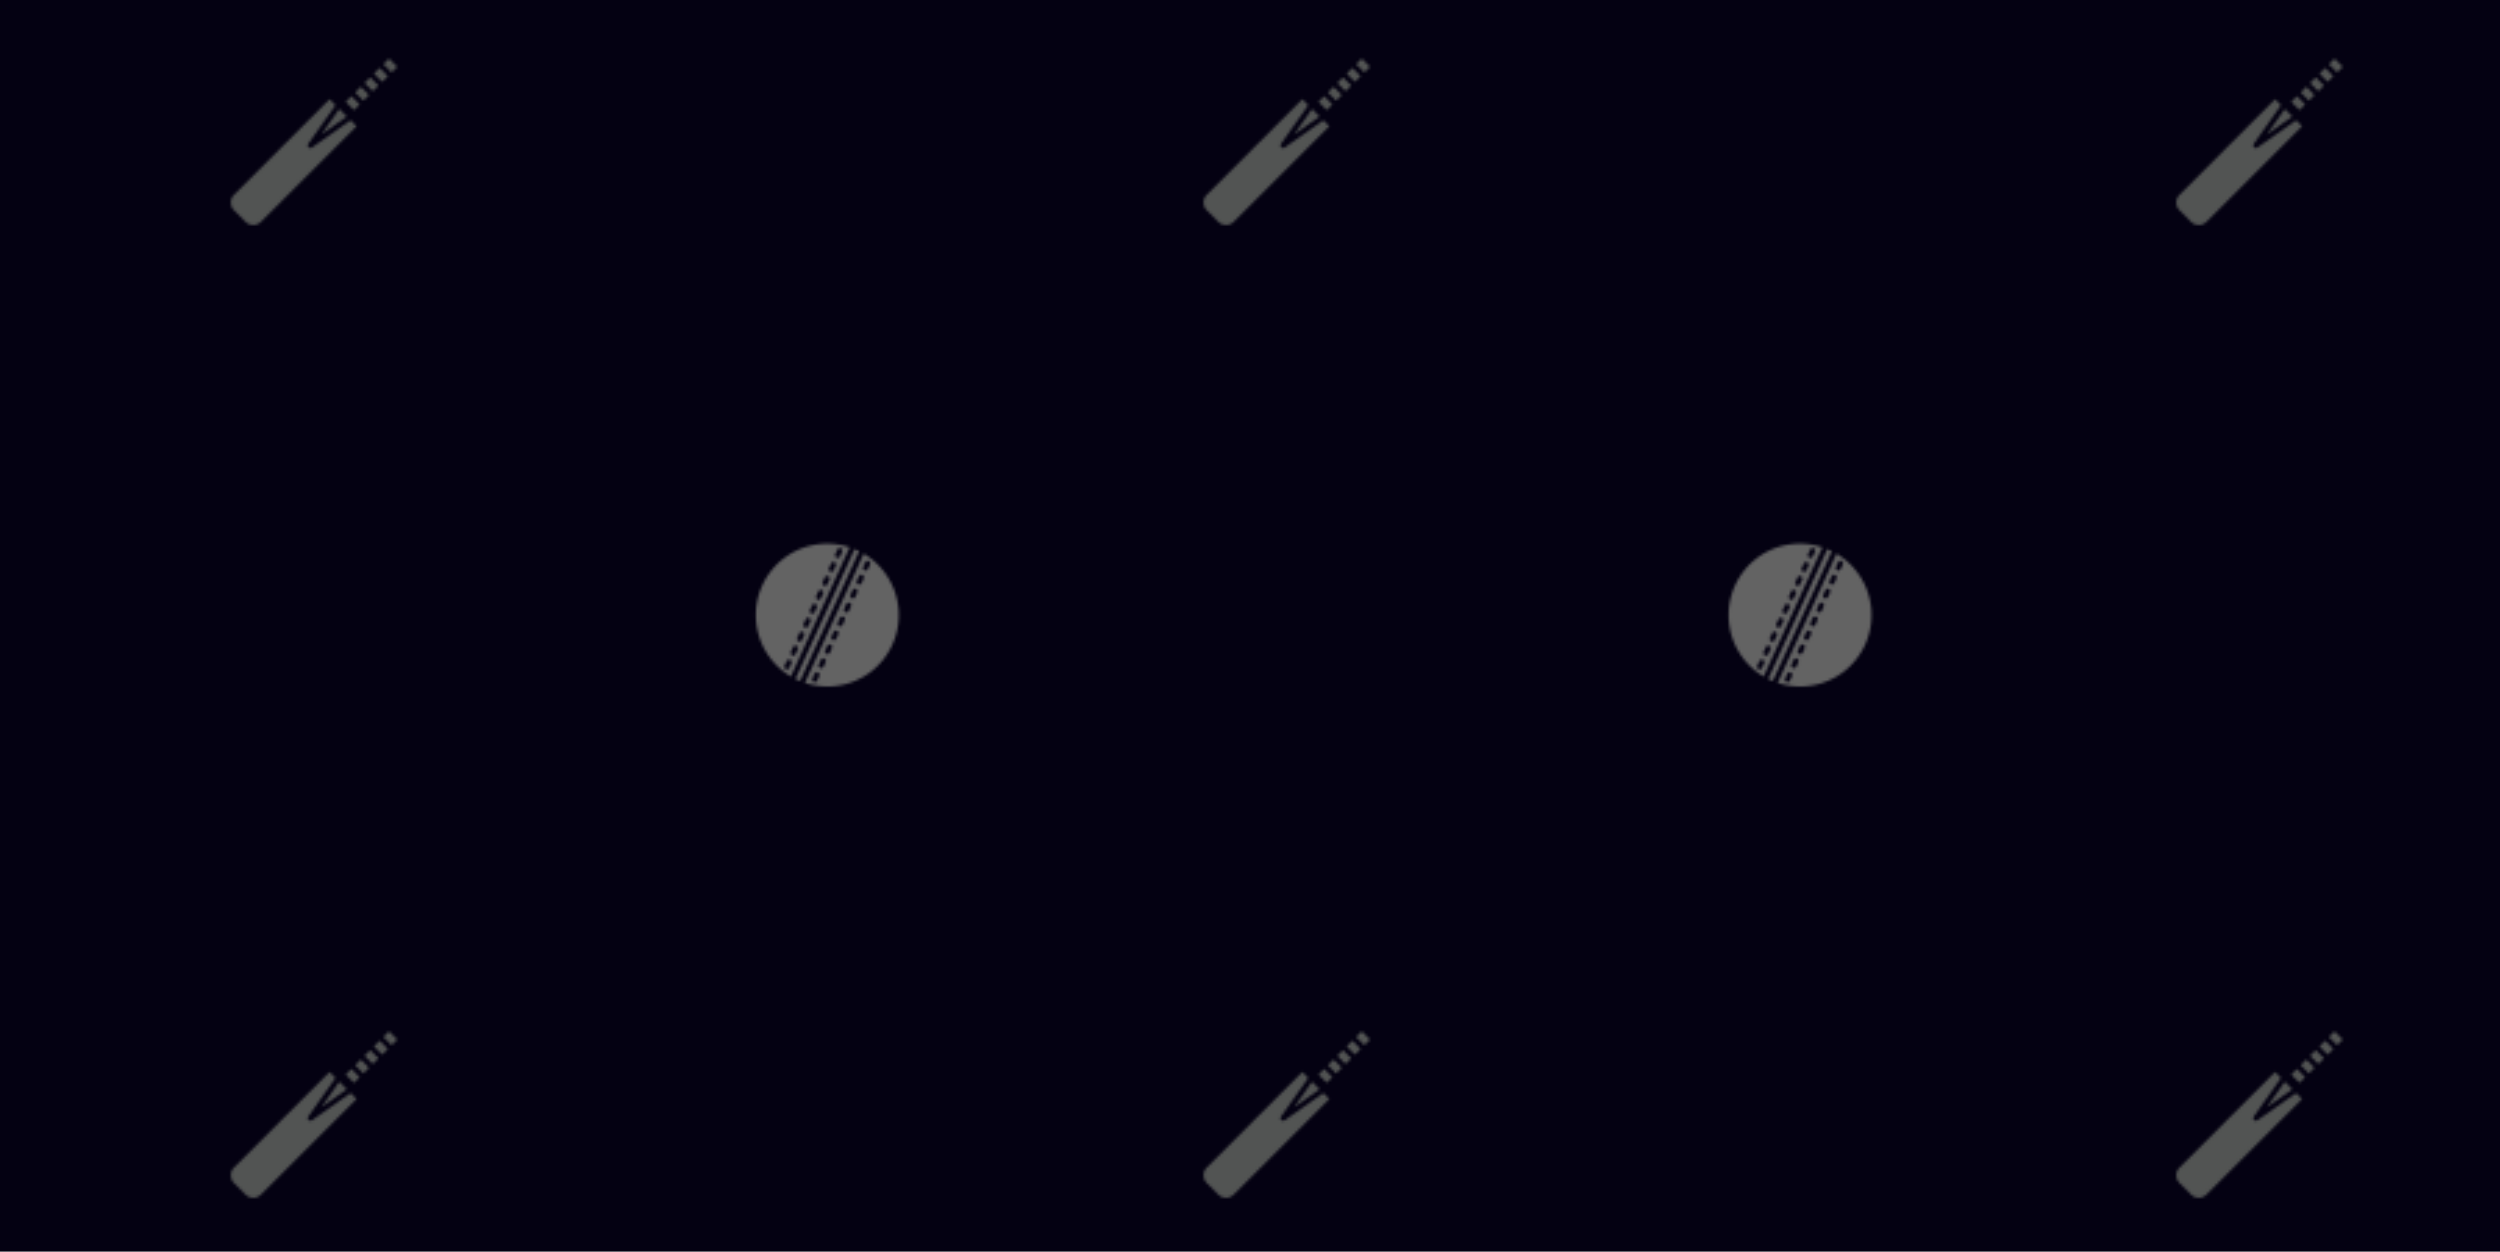 <svg xmlns="http://www.w3.org/2000/svg" xmlns:xlink="http://www.w3.org/1999/xlink" xmlns:fi="http://pattern.flaticon.com/" x="0" y="0" width="771" height="386" viewBox="0 0 899.5 450.333"><rect x="0px" y="0px" width="100%" height="100%" opacity="1" fill="#040112"/><defs><g transform="matrix(0.135 0 0 0.135 83 21)" id="L1_11"><path d="m356.758 65.781 15.172-15.172 21.859 21.859-15.172 15.172zm0 0" fill="#525453"/><path d="m381.832 40.711 15.172-15.172 21.859 21.855-15.176 15.176zm0 0" fill="#525453"/><path d="m406.902 15.641 15.172-15.172 21.859 21.855-15.172 15.176zm0 0" fill="#525453"/><path d="m309.551 154.93-20.078-20.078-48.086 68.164zm0 0" fill="#525453"/><path d="m331.688 90.855 15.176-15.172 21.855 21.859-15.172 15.172zm0 0" fill="#525453"/><path d="m40.078 436.078c11.121 11.098 29.125 11.098 40.246 0l255.188-255.184-15.914-15.918-103.258 72.84c-2.781 1.965-6.574 1.641-8.984-.77-2.41-2.41-2.734-6.203-.77-8.988l72.84-103.254-15.918-15.914-255.188 255.188c-11.094 11.121-11.094 29.121 0 40.242zm0 0" fill="#525453"/><path d="m306.617 115.93 15.172-15.172 21.859 21.859-15.172 15.172zm0 0" fill="#525453"/></g><g transform="matrix(0.86 -0.322 0.322 0.86 262.201 205.172)" id="L1_12"><path d="M47.551,8.206A27.98,27.98,0,0,0,8.206,47.552Zm-6.238.581,1.415-1.414a1,1,0,1,1,1.414,1.414L42.728,10.2a1,1,0,1,1-1.415-1.414Zm-4.242,4.242,1.414-1.414A1,1,0,1,1,39.9,13.029l-1.414,1.414a1,1,0,1,1-1.414-1.414Zm-4.243,4.242,1.415-1.414a1,1,0,0,1,1.414,1.415l-1.415,1.415a1,1,0,0,1-1.414-1.416Zm-4.242,4.244L30,20.1a1,1,0,0,1,1.414,1.414L30,22.929a1,1,0,1,1-1.414-1.414Zm-4.243,4.242,1.415-1.414a1,1,0,1,1,1.414,1.415l-1.415,1.414a1,1,0,0,1-1.414-1.415ZM20.1,30l1.414-1.414A1,1,0,1,1,22.929,30l-1.414,1.414A1,1,0,0,1,20.1,30Zm-4.243,4.243,1.414-1.415a1,1,0,1,1,1.415,1.414l-1.415,1.415a1,1,0,1,1-1.414-1.414Zm-4.243,4.242,1.414-1.414a1,1,0,1,1,1.414,1.414L13.029,39.9a1,1,0,1,1-1.414-1.414ZM7.373,44.142a1,1,0,0,1,0-1.414l1.414-1.415A1,1,0,1,1,10.2,42.728L8.787,44.142a1,1,0,0,1-1.414,0Z" fill="#636363"/><path d="M10.934,50.48,50.48,10.934Q49.8,10.2,49.066,9.52L9.52,49.066Q10.2,49.8,10.934,50.48Z" fill="#636363"/><path d="M12.448,51.794A27.98,27.98,0,0,0,51.794,12.448Zm6.239-.581-1.415,1.414a1,1,0,1,1-1.414-1.414L17.272,49.8a1,1,0,1,1,1.415,1.414Zm4.242-4.242-1.414,1.414A1,1,0,0,1,20.1,46.971l1.414-1.414a1,1,0,1,1,1.414,1.414Zm4.243-4.243-1.415,1.414a1,1,0,0,1-1.414-1.414l1.415-1.415a1,1,0,1,1,1.414,1.415Zm4.242-4.243L30,39.9a1,1,0,0,1-1.414-1.414L30,37.071a1,1,0,0,1,1.414,1.414Zm4.243-4.243-1.415,1.415a1,1,0,1,1-1.414-1.414l1.415-1.415a1,1,0,1,1,1.414,1.414ZM39.9,30l-1.414,1.414A1,1,0,0,1,37.071,30l1.414-1.414A1,1,0,0,1,39.9,30Zm4.243-4.243-1.414,1.414a1,1,0,1,1-1.415-1.414l1.415-1.414a1,1,0,0,1,1.414,1.414Zm4.243-4.242-1.414,1.414a1,1,0,1,1-1.414-1.414L46.971,20.1a1,1,0,0,1,1.414,1.414Zm4.242-5.657a1,1,0,0,1,0,1.414l-1.414,1.414A1,1,0,0,1,49.8,17.272l1.414-1.414A1,1,0,0,1,52.627,15.858Z" fill="#636363"/></g></defs><g fi:class="KUsePattern"><pattern id="pattern_L1_11" width="350" height="350" patternUnits="userSpaceOnUse"><use xlink:href="#L1_11" x="-350" y="-350"/><use xlink:href="#L1_11" x="0" y="-350"/><use xlink:href="#L1_11" x="350" y="-350"/><use xlink:href="#L1_11" x="-350" y="0"/><use xlink:href="#L1_11" x="0" y="0"/><use xlink:href="#L1_11" x="350" y="0"/><use xlink:href="#L1_11" x="-350" y="350"/><use xlink:href="#L1_11" x="0" y="350"/><use xlink:href="#L1_11" x="350" y="350"/></pattern><rect x="0" y="0" width="100%" height="100%" fill="url(#pattern_L1_11)"/></g><g fi:class="KUsePattern"><pattern id="pattern_L1_12" width="350" height="350" patternUnits="userSpaceOnUse"><use xlink:href="#L1_12" x="-350" y="-350"/><use xlink:href="#L1_12" x="0" y="-350"/><use xlink:href="#L1_12" x="350" y="-350"/><use xlink:href="#L1_12" x="-350" y="0"/><use xlink:href="#L1_12" x="0" y="0"/><use xlink:href="#L1_12" x="350" y="0"/><use xlink:href="#L1_12" x="-350" y="350"/><use xlink:href="#L1_12" x="0" y="350"/><use xlink:href="#L1_12" x="350" y="350"/></pattern><rect x="0" y="0" width="100%" height="100%" fill="url(#pattern_L1_12)"/></g></svg>